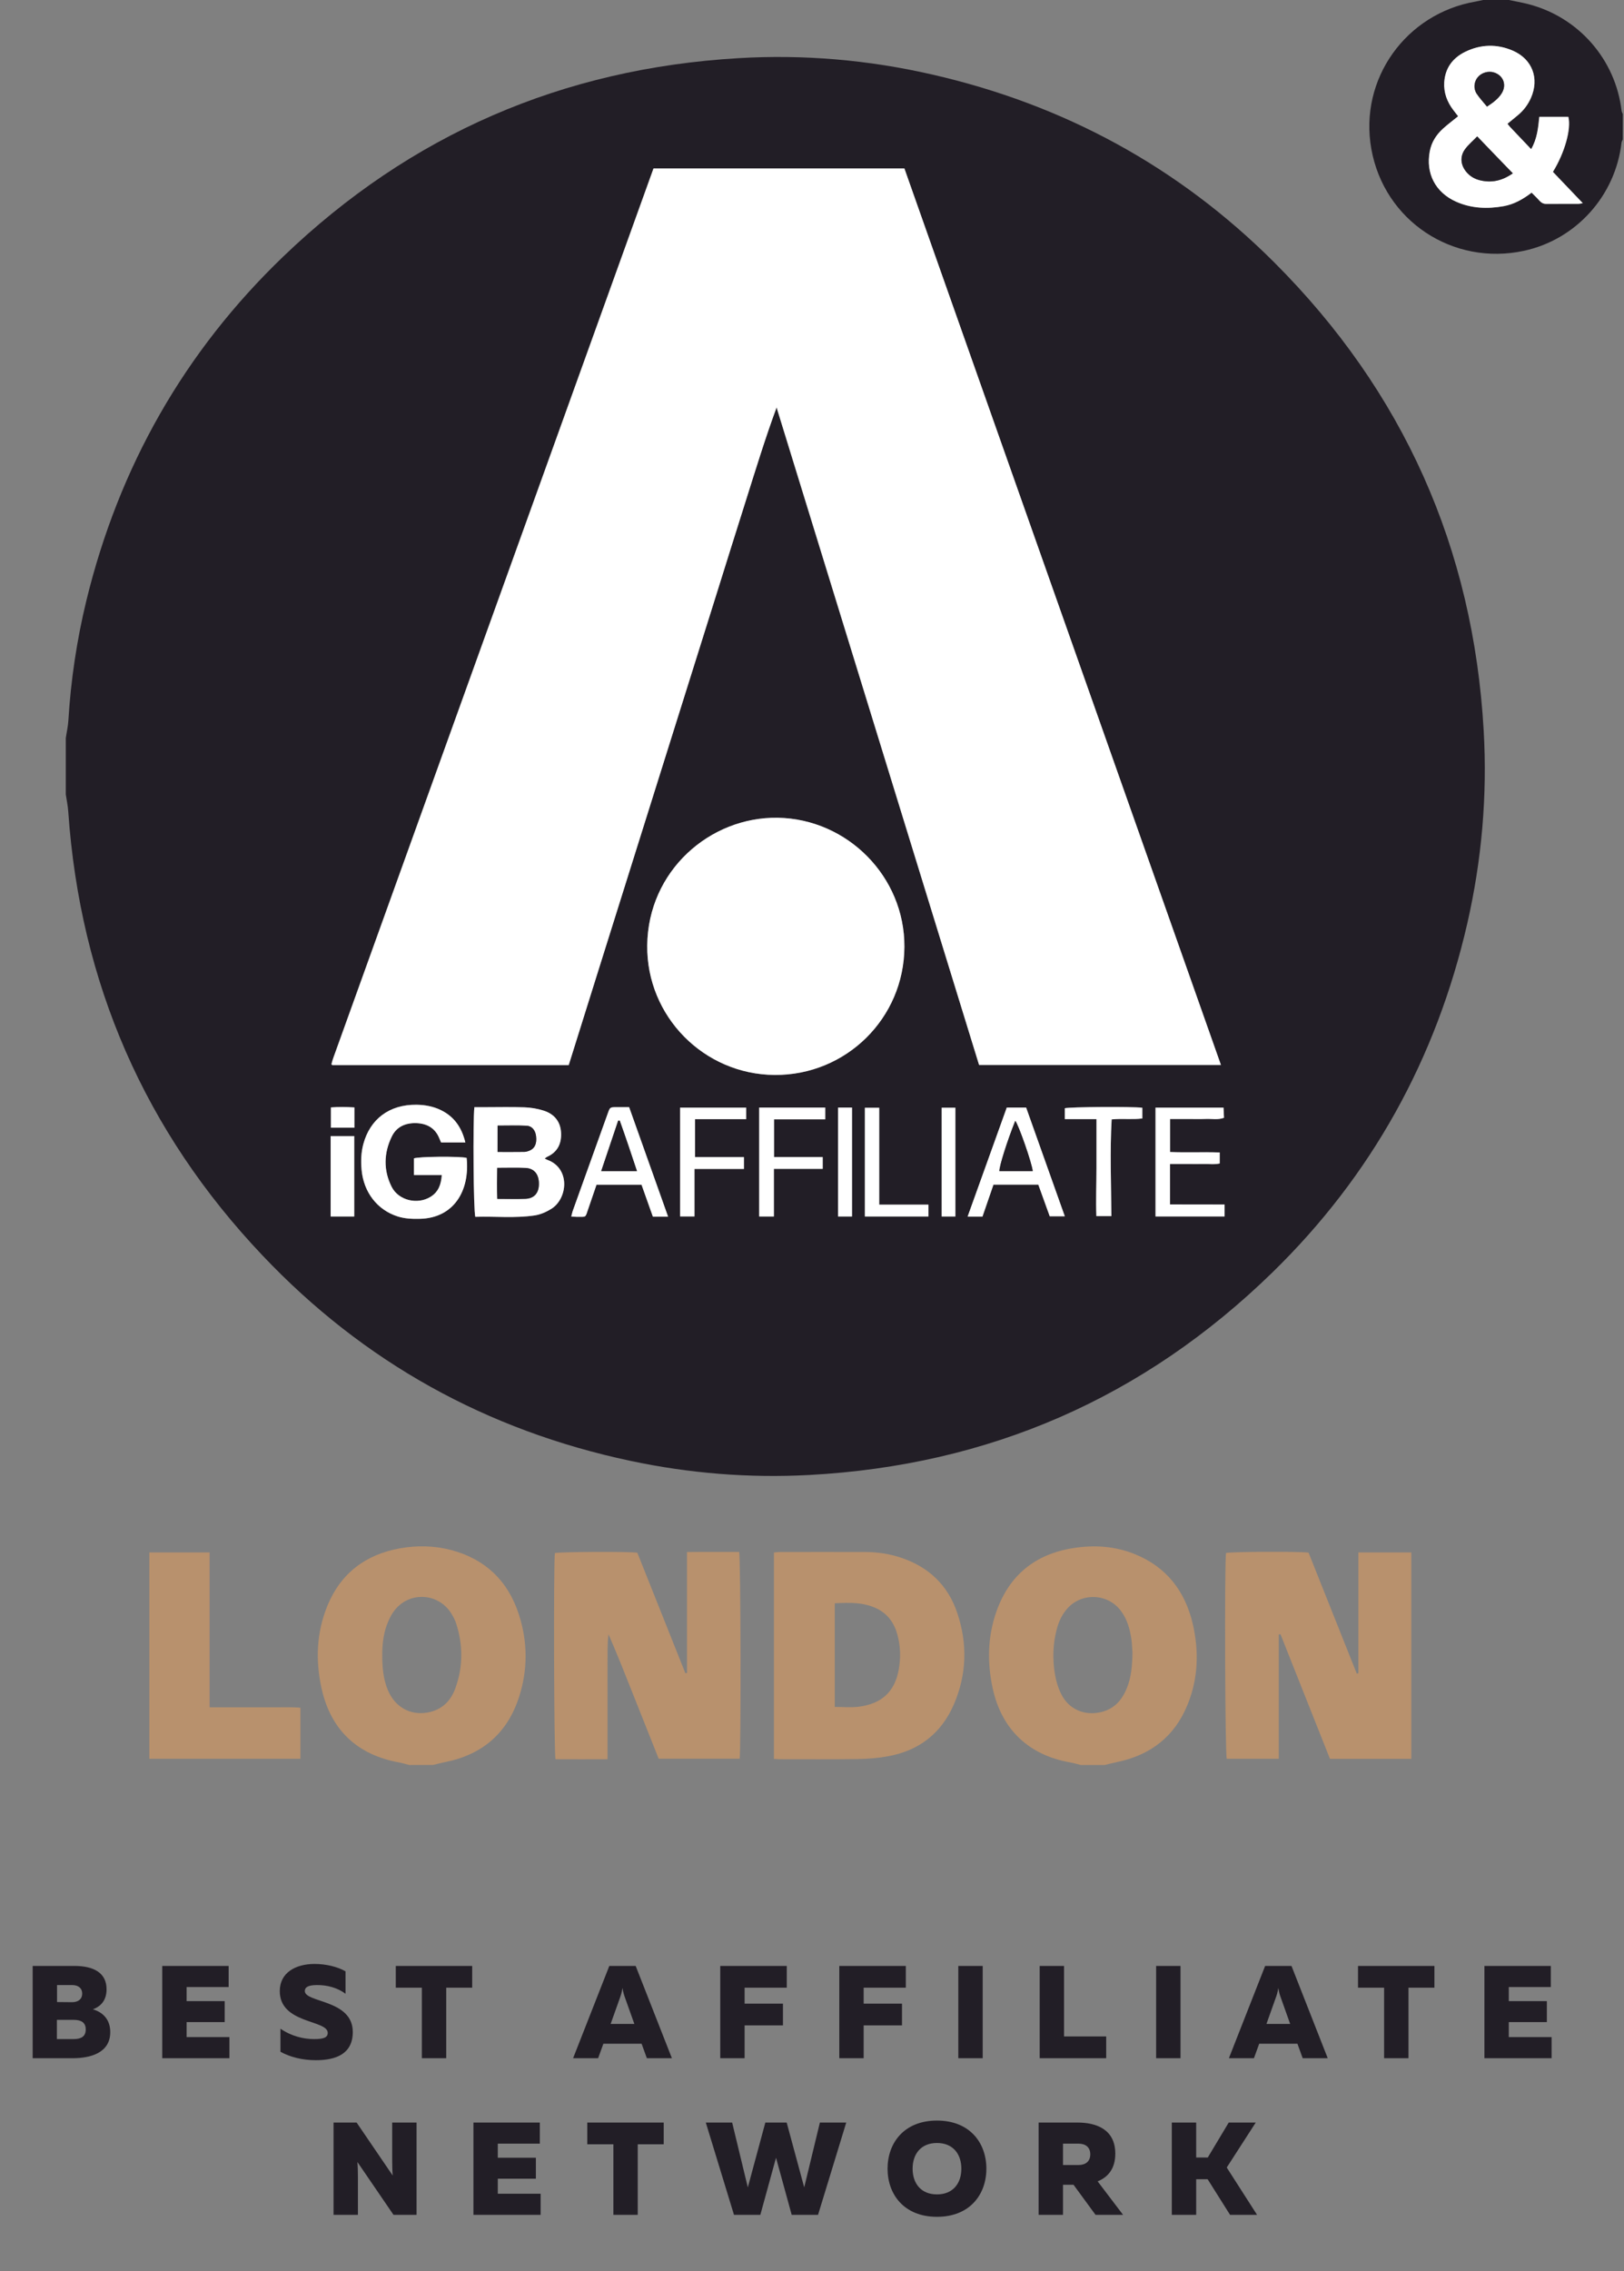 <svg width="83" height="116" viewBox="0 0 83 116" fill="none" xmlns="http://www.w3.org/2000/svg">
<rect x="0" y="0" width="83" height="116" fill="#808080" stroke="none"/>
<g clip-path="url(#clip0_904_127)">
<path d="M3.363 40.579C3.363 39.618 3.363 38.661 3.363 37.7C3.406 37.404 3.475 37.113 3.493 36.818C3.619 34.741 3.925 32.694 4.414 30.678C6.077 23.854 9.413 17.966 14.477 13.104C20.977 6.864 28.761 3.495 37.759 2.97C41.077 2.775 44.37 3.059 47.616 3.801C54.364 5.338 60.231 8.516 65.125 13.403C71.726 20 75.296 27.99 75.829 37.318C76.019 40.644 75.731 43.929 74.99 47.172C73.403 54.079 70.103 60.053 65.028 64.998C58.449 71.408 50.542 74.848 41.361 75.341C38.281 75.507 35.229 75.259 32.213 74.618C24.871 73.06 18.58 69.576 13.422 64.134C7.394 57.785 4.097 50.206 3.489 41.464C3.471 41.169 3.406 40.874 3.363 40.579ZM50.038 54.395C54.159 54.395 58.251 54.395 62.394 54.395C56.992 39.103 51.6 23.847 46.216 8.606C41.916 8.606 37.665 8.606 33.393 8.606C27.937 23.757 22.485 38.891 17.032 54.028C16.996 54.129 16.971 54.233 16.939 54.338C16.935 54.349 16.939 54.363 16.946 54.374C16.949 54.385 16.96 54.388 16.975 54.403C20.991 54.403 25.015 54.403 29.06 54.403C29.567 52.79 30.068 51.192 30.568 49.591C31.072 47.989 31.572 46.391 32.076 44.79C32.58 43.188 33.08 41.59 33.584 39.989C34.091 38.376 34.595 36.764 35.103 35.155C35.606 33.554 36.107 31.956 36.611 30.354C37.114 28.753 37.615 27.155 38.119 25.553C38.619 23.97 39.105 22.379 39.684 20.81C43.139 32.006 46.587 43.199 50.038 54.395ZM46.224 48.367C46.242 44.779 43.316 41.835 39.756 41.774C36.276 41.712 33.116 44.495 33.08 48.302C33.048 51.923 35.977 54.888 39.598 54.91C43.247 54.931 46.206 52.013 46.224 48.367ZM24.244 56.555C24.165 57.296 24.198 61.87 24.291 62.155C25.295 62.119 26.314 62.234 27.322 62.083C27.62 62.039 27.923 61.906 28.178 61.744C29.017 61.222 29.157 59.675 27.977 59.247C27.933 59.232 27.894 59.207 27.836 59.178C27.887 59.142 27.923 59.106 27.962 59.088C28.502 58.844 28.707 58.397 28.671 57.836C28.635 57.271 28.311 56.9 27.786 56.731C27.473 56.63 27.131 56.573 26.803 56.562C26.123 56.537 25.439 56.555 24.756 56.555C24.594 56.555 24.428 56.555 24.244 56.555ZM23.784 58.354C23.597 57.573 23.201 57.026 22.513 56.695C22.128 56.511 21.715 56.436 21.293 56.429C19.875 56.407 18.907 57.181 18.569 58.426C18.45 58.862 18.436 59.304 18.475 59.747C18.58 60.902 19.278 61.802 20.318 62.133C20.689 62.252 21.07 62.266 21.455 62.255C23.194 62.216 24.018 60.816 23.845 59.142C23.453 59.056 21.391 59.078 21.153 59.167C21.153 59.438 21.153 59.707 21.153 60.02C21.639 60.02 22.1 60.02 22.575 60.02C22.542 60.506 22.398 60.884 22.006 61.129C21.333 61.55 20.361 61.32 20.009 60.614C19.587 59.772 19.609 58.894 20.019 58.052C20.264 57.548 20.732 57.354 21.272 57.368C21.815 57.386 22.24 57.616 22.452 58.153C22.477 58.217 22.51 58.282 22.539 58.354C22.949 58.354 23.341 58.354 23.784 58.354ZM53.069 60.51C53.267 61.064 53.465 61.611 53.652 62.13C53.929 62.13 54.148 62.13 54.422 62.13C53.752 60.244 53.094 58.401 52.446 56.576C52.09 56.576 51.78 56.576 51.456 56.576C50.791 58.43 50.128 60.272 49.455 62.144C49.74 62.144 49.966 62.144 50.215 62.144C50.402 61.597 50.589 61.057 50.776 60.514C51.55 60.51 52.302 60.51 53.069 60.51ZM34.145 62.144C33.469 60.24 32.814 58.397 32.155 56.555C31.907 56.555 31.705 56.555 31.5 56.555C31.18 56.558 31.18 56.558 31.068 56.861C30.471 58.516 29.877 60.172 29.283 61.827C29.247 61.924 29.229 62.025 29.197 62.14C29.316 62.148 29.398 62.158 29.481 62.158C29.981 62.151 29.906 62.219 30.071 61.734C30.208 61.327 30.348 60.92 30.489 60.517C31.266 60.517 32.018 60.517 32.788 60.517C32.983 61.064 33.174 61.604 33.368 62.148C33.62 62.144 33.843 62.144 34.145 62.144ZM62.588 61.525C61.649 61.525 60.735 61.525 59.799 61.525C59.799 60.819 59.799 60.157 59.799 59.459C60.112 59.459 60.396 59.459 60.681 59.459C60.958 59.459 61.231 59.466 61.508 59.459C61.789 59.452 62.073 59.495 62.34 59.43C62.34 59.221 62.34 59.06 62.34 58.869C61.476 58.84 60.634 58.88 59.802 58.847C59.802 58.268 59.802 57.735 59.802 57.159C60.126 57.159 60.425 57.159 60.72 57.159C61.033 57.159 61.343 57.17 61.656 57.156C61.947 57.145 62.246 57.213 62.559 57.098C62.548 56.915 62.541 56.742 62.534 56.58C61.343 56.58 60.198 56.58 59.057 56.58C59.057 58.444 59.057 60.28 59.057 62.137C60.245 62.137 61.404 62.137 62.588 62.137C62.588 61.935 62.588 61.752 62.588 61.525ZM39.551 62.137C39.551 61.309 39.551 60.524 39.551 59.704C40.4 59.704 41.221 59.704 42.045 59.704C42.045 59.491 42.045 59.319 42.045 59.103C41.199 59.103 40.379 59.103 39.558 59.103C39.558 58.444 39.558 57.829 39.558 57.174C40.023 57.174 40.451 57.174 40.879 57.174C41.307 57.174 41.736 57.174 42.175 57.174C42.175 56.943 42.175 56.76 42.175 56.573C41.037 56.573 39.925 56.573 38.799 56.573C38.799 58.437 38.799 60.283 38.799 62.137C39.054 62.137 39.278 62.137 39.551 62.137ZM38.021 59.103C37.161 59.103 36.337 59.103 35.524 59.103C35.524 58.444 35.524 57.829 35.524 57.166C36.413 57.166 37.269 57.166 38.133 57.166C38.133 56.94 38.133 56.756 38.133 56.576C36.992 56.576 35.884 56.576 34.757 56.576C34.757 58.437 34.757 60.276 34.757 62.133C35.009 62.133 35.243 62.133 35.495 62.133C35.495 61.323 35.495 60.539 35.495 59.707C36.348 59.707 37.179 59.707 38.021 59.707C38.021 59.499 38.021 59.337 38.021 59.103ZM56.038 57.163C56.038 58.041 56.038 58.854 56.038 59.668C56.038 60.488 56.005 61.309 56.034 62.115C56.319 62.115 56.549 62.115 56.801 62.115C56.79 60.449 56.722 58.815 56.815 57.174C57.366 57.123 57.881 57.195 58.381 57.127C58.381 56.922 58.381 56.749 58.381 56.58C57.837 56.515 54.678 56.537 54.422 56.605C54.422 56.778 54.422 56.951 54.422 57.159C54.962 57.163 55.473 57.163 56.038 57.163ZM44.935 61.532C44.935 59.848 44.935 58.225 44.935 56.584C44.672 56.584 44.442 56.584 44.205 56.584C44.205 58.448 44.205 60.287 44.205 62.137C45.302 62.137 46.375 62.137 47.451 62.137C47.451 61.928 47.451 61.748 47.451 61.532C46.612 61.532 45.802 61.532 44.935 61.532ZM16.899 62.137C17.317 62.137 17.702 62.137 18.105 62.137C18.105 60.758 18.105 59.401 18.105 58.03C17.694 58.03 17.306 58.03 16.899 58.03C16.899 59.401 16.899 60.748 16.899 62.137ZM43.546 62.137C43.546 60.251 43.546 58.415 43.546 56.573C43.294 56.573 43.071 56.573 42.833 56.573C42.833 58.437 42.833 60.283 42.833 62.137C43.085 62.137 43.308 62.137 43.546 62.137ZM48.826 62.137C48.826 60.269 48.826 58.422 48.826 56.58C48.574 56.58 48.354 56.58 48.127 56.58C48.127 58.444 48.127 60.28 48.127 62.137C48.365 62.137 48.577 62.137 48.826 62.137ZM18.108 57.602C18.108 57.242 18.108 56.915 18.108 56.566C17.694 56.544 17.299 56.533 16.91 56.566C16.91 56.936 16.91 57.26 16.91 57.602C17.313 57.602 17.691 57.602 18.108 57.602Z" fill="#221E26"/>
<path d="M82.936 7.123C82.914 7.177 82.882 7.231 82.874 7.285C82.561 10.002 80.553 12.23 77.897 12.809C74.255 13.601 70.742 11.28 70.087 7.609C69.447 4.021 71.869 0.695 75.399 0.083C75.536 0.058 75.673 0.026 75.813 -0.003C76.245 -0.003 76.677 -0.003 77.109 -0.003C77.444 0.069 77.782 0.127 78.117 0.213C80.683 0.879 82.569 3.038 82.878 5.665C82.885 5.719 82.918 5.773 82.939 5.827C82.936 6.259 82.936 6.691 82.936 7.123ZM78.278 9.84C78.43 9.995 78.563 10.117 78.682 10.251C78.782 10.366 78.894 10.423 79.056 10.42C79.596 10.412 80.136 10.416 80.672 10.416C80.726 10.416 80.78 10.398 80.898 10.38C80.614 10.085 80.37 9.826 80.125 9.57C79.869 9.304 79.617 9.038 79.373 8.782C79.981 7.796 80.316 6.587 80.161 5.971C79.675 5.971 79.185 5.971 78.678 5.971C78.62 6.54 78.566 7.098 78.26 7.623C77.883 7.224 77.526 6.853 77.174 6.479C77.134 6.436 77.102 6.389 77.051 6.324C77.228 6.177 77.393 6.043 77.559 5.907C77.861 5.662 78.095 5.36 78.25 5.003C78.689 4.006 78.318 3.02 77.318 2.588C76.504 2.239 75.68 2.261 74.885 2.653C74.248 2.966 73.866 3.481 73.819 4.204C73.787 4.741 73.967 5.216 74.294 5.64C74.374 5.741 74.449 5.842 74.528 5.943C74.258 6.162 73.999 6.353 73.762 6.569C73.416 6.882 73.171 7.256 73.082 7.724C72.862 8.858 73.366 9.833 74.424 10.305C75.205 10.654 76.022 10.682 76.853 10.535C77.375 10.438 77.832 10.182 78.278 9.84Z" fill="#221E26"/>
<path d="M55.237 90.155C55.054 90.108 54.87 90.054 54.683 90.021C52.585 89.651 51.196 88.344 50.738 86.253C50.447 84.929 50.472 83.605 50.925 82.316C51.584 80.448 52.919 79.376 54.866 79.073C55.939 78.904 57.001 78.976 58.012 79.39C59.614 80.041 60.56 81.265 60.952 82.917C61.283 84.313 61.244 85.706 60.704 87.049C60.045 88.693 58.807 89.651 57.083 90.007C56.875 90.05 56.666 90.104 56.457 90.155C56.054 90.155 55.647 90.155 55.237 90.155ZM57.879 84.432C57.864 84.263 57.861 83.997 57.825 83.738C57.749 83.212 57.609 82.708 57.281 82.273C56.612 81.388 55.288 81.334 54.55 82.161C54.298 82.442 54.136 82.777 54.032 83.137C53.808 83.921 53.783 84.72 53.916 85.519C53.974 85.868 54.082 86.221 54.24 86.538C54.622 87.308 55.424 87.653 56.263 87.455C56.961 87.293 57.364 86.818 57.609 86.181C57.818 85.652 57.864 85.091 57.879 84.432Z" fill="#B8916D"/>
<path d="M20.918 90.155C20.746 90.112 20.576 90.058 20.4 90.025C18.259 89.64 16.902 88.362 16.434 86.239C16.117 84.803 16.175 83.374 16.74 82.003C17.424 80.351 18.691 79.405 20.433 79.088C21.314 78.93 22.203 78.948 23.071 79.178C24.805 79.642 25.957 80.747 26.511 82.442C26.976 83.86 26.983 85.303 26.515 86.721C25.91 88.557 24.622 89.64 22.729 90.011C22.531 90.05 22.336 90.104 22.139 90.151C21.732 90.155 21.325 90.155 20.918 90.155ZM19.536 84.584C19.533 85.39 19.655 86.02 19.904 86.502C20.321 87.308 21.138 87.668 22.016 87.438C22.668 87.265 23.063 86.822 23.279 86.218C23.668 85.134 23.668 84.037 23.319 82.942C23.258 82.752 23.161 82.565 23.053 82.395C22.354 81.312 20.818 81.287 20.091 82.356C19.943 82.568 19.839 82.817 19.749 83.061C19.58 83.554 19.533 84.069 19.536 84.584Z" fill="#B8916D"/>
<path d="M50.039 54.396C46.591 43.2 43.14 32.007 39.692 20.811C39.112 22.38 38.627 23.971 38.126 25.554C37.619 27.152 37.119 28.753 36.618 30.355C36.114 31.957 35.614 33.554 35.11 35.156C34.603 36.768 34.099 38.381 33.592 39.989C33.088 41.591 32.587 43.189 32.084 44.791C31.58 46.392 31.079 47.99 30.576 49.592C30.075 51.19 29.572 52.791 29.068 54.403C25.022 54.403 20.999 54.403 16.982 54.403C16.968 54.389 16.957 54.382 16.953 54.375C16.95 54.364 16.943 54.349 16.946 54.339C16.975 54.234 17 54.13 17.04 54.029C22.492 38.892 27.945 23.755 33.401 8.606C37.673 8.606 41.923 8.606 46.224 8.606C51.608 23.848 56.999 39.104 62.401 54.396C58.252 54.396 54.16 54.396 50.039 54.396Z" fill="white"/>
<path d="M46.222 48.367C46.204 52.01 43.245 54.928 39.596 54.907C35.976 54.885 33.046 51.919 33.078 48.299C33.114 44.491 36.274 41.713 39.755 41.77C43.314 41.835 46.24 44.779 46.222 48.367Z" fill="white"/>
<path d="M24.244 56.555C24.427 56.555 24.593 56.555 24.758 56.555C25.442 56.555 26.126 56.537 26.806 56.562C27.137 56.573 27.476 56.631 27.789 56.731C28.311 56.897 28.638 57.271 28.674 57.836C28.71 58.401 28.505 58.844 27.965 59.089C27.922 59.107 27.89 59.143 27.839 59.179C27.897 59.208 27.936 59.229 27.98 59.247C29.156 59.675 29.016 61.223 28.181 61.745C27.922 61.907 27.62 62.04 27.325 62.083C26.313 62.234 25.298 62.123 24.294 62.155C24.197 61.871 24.165 57.293 24.244 56.555ZM25.413 59.654C25.403 60.186 25.395 60.701 25.417 61.241C25.928 61.241 26.392 61.255 26.857 61.237C27.299 61.219 27.54 60.942 27.544 60.489C27.551 59.989 27.306 59.679 26.853 59.661C26.389 59.639 25.924 59.654 25.413 59.654ZM25.428 58.84C25.91 58.84 26.353 58.844 26.795 58.837C26.889 58.837 26.986 58.804 27.073 58.768C27.335 58.653 27.44 58.412 27.4 58.041C27.364 57.739 27.191 57.516 26.918 57.502C26.432 57.48 25.942 57.494 25.431 57.494C25.428 57.948 25.428 58.373 25.428 58.84Z" fill="white"/>
<path d="M23.782 58.355C23.339 58.355 22.947 58.355 22.544 58.355C22.512 58.283 22.483 58.219 22.458 58.154C22.245 57.621 21.821 57.387 21.277 57.369C20.734 57.351 20.269 57.546 20.025 58.053C19.614 58.899 19.593 59.773 20.014 60.616C20.367 61.321 21.338 61.551 22.011 61.13C22.404 60.886 22.548 60.508 22.58 60.022C22.101 60.022 21.644 60.022 21.158 60.022C21.158 59.709 21.158 59.442 21.158 59.169C21.396 59.075 23.462 59.054 23.85 59.144C24.023 60.817 23.199 62.217 21.461 62.257C21.076 62.264 20.694 62.253 20.323 62.134C19.287 61.803 18.585 60.904 18.481 59.748C18.441 59.306 18.456 58.859 18.574 58.427C18.913 57.182 19.881 56.412 21.299 56.43C21.72 56.437 22.134 56.513 22.519 56.696C23.199 57.024 23.595 57.575 23.782 58.355Z" fill="white"/>
<path d="M53.066 60.511C52.3 60.511 51.548 60.511 50.774 60.511C50.587 61.058 50.4 61.597 50.212 62.141C49.964 62.141 49.737 62.141 49.453 62.141C50.126 60.269 50.788 58.427 51.454 56.573C51.778 56.573 52.088 56.573 52.444 56.573C53.092 58.398 53.75 60.241 54.42 62.127C54.146 62.127 53.927 62.127 53.65 62.127C53.462 61.612 53.268 61.065 53.066 60.511ZM52.779 59.819C52.743 59.42 52.041 57.412 51.886 57.253C51.472 58.29 51.069 59.571 51.076 59.819C51.645 59.819 52.21 59.819 52.779 59.819Z" fill="white"/>
<path d="M34.144 62.145C33.842 62.145 33.618 62.145 33.367 62.145C33.172 61.601 32.981 61.061 32.787 60.514C32.017 60.514 31.265 60.514 30.487 60.514C30.347 60.921 30.207 61.328 30.07 61.731C29.904 62.22 29.98 62.152 29.48 62.155C29.397 62.155 29.314 62.145 29.195 62.137C29.228 62.022 29.246 61.921 29.282 61.824C29.875 60.169 30.473 58.513 31.067 56.858C31.175 56.555 31.178 56.555 31.499 56.552C31.7 56.552 31.905 56.552 32.154 56.552C32.812 58.398 33.467 60.241 34.144 62.145ZM30.725 59.82C31.369 59.82 31.938 59.82 32.553 59.82C32.258 58.931 31.974 58.085 31.671 57.239C31.646 57.243 31.617 57.243 31.592 57.246C31.308 58.092 31.024 58.934 30.725 59.82Z" fill="white"/>
<path d="M62.585 61.526C62.585 61.752 62.585 61.936 62.585 62.134C61.401 62.134 60.242 62.134 59.055 62.134C59.055 60.281 59.055 58.441 59.055 56.577C60.196 56.577 61.34 56.577 62.531 56.577C62.538 56.739 62.549 56.908 62.556 57.095C62.243 57.211 61.945 57.142 61.653 57.153C61.344 57.164 61.031 57.157 60.717 57.157C60.422 57.157 60.124 57.157 59.8 57.157C59.8 57.732 59.8 58.265 59.8 58.844C60.631 58.877 61.477 58.837 62.337 58.866C62.337 59.057 62.337 59.219 62.337 59.428C62.071 59.492 61.786 59.449 61.506 59.456C61.228 59.464 60.955 59.456 60.678 59.456C60.394 59.456 60.106 59.456 59.796 59.456C59.796 60.154 59.796 60.817 59.796 61.522C60.732 61.526 61.646 61.526 62.585 61.526Z" fill="white"/>
<path d="M39.553 62.137C39.279 62.137 39.056 62.137 38.801 62.137C38.801 60.284 38.801 58.438 38.801 56.573C39.927 56.573 41.036 56.573 42.177 56.573C42.177 56.764 42.177 56.944 42.177 57.174C41.737 57.174 41.309 57.174 40.881 57.174C40.453 57.174 40.024 57.174 39.56 57.174C39.56 57.829 39.56 58.445 39.56 59.103C40.381 59.103 41.201 59.103 42.047 59.103C42.047 59.319 42.047 59.492 42.047 59.704C41.223 59.704 40.402 59.704 39.553 59.704C39.553 60.529 39.553 61.309 39.553 62.137Z" fill="white"/>
<path d="M38.022 59.104C38.022 59.334 38.022 59.496 38.022 59.708C37.18 59.708 36.349 59.708 35.496 59.708C35.496 60.54 35.496 61.324 35.496 62.134C35.24 62.134 35.01 62.134 34.758 62.134C34.758 60.277 34.758 58.438 34.758 56.577C35.884 56.577 36.993 56.577 38.134 56.577C38.134 56.757 38.134 56.941 38.134 57.167C37.27 57.167 36.413 57.167 35.524 57.167C35.524 57.83 35.524 58.445 35.524 59.104C36.341 59.104 37.162 59.104 38.022 59.104Z" fill="white"/>
<path d="M56.038 57.163C55.473 57.163 54.962 57.163 54.422 57.163C54.422 56.955 54.422 56.782 54.422 56.609C54.677 56.541 57.837 56.519 58.381 56.584C58.381 56.753 58.381 56.922 58.381 57.131C57.88 57.196 57.366 57.124 56.815 57.178C56.722 58.819 56.79 60.453 56.801 62.119C56.549 62.119 56.319 62.119 56.034 62.119C56.005 61.309 56.038 60.489 56.038 59.672C56.038 58.855 56.038 58.041 56.038 57.163Z" fill="white"/>
<path d="M44.934 61.533C45.801 61.533 46.611 61.533 47.449 61.533C47.449 61.748 47.449 61.928 47.449 62.137C46.37 62.137 45.301 62.137 44.203 62.137C44.203 60.284 44.203 58.448 44.203 56.584C44.444 56.584 44.675 56.584 44.934 56.584C44.934 58.221 44.934 59.848 44.934 61.533Z" fill="white"/>
<path d="M16.898 62.138C16.898 60.748 16.898 59.403 16.898 58.031C17.305 58.031 17.694 58.031 18.104 58.031C18.104 59.403 18.104 60.759 18.104 62.138C17.705 62.138 17.316 62.138 16.898 62.138Z" fill="white"/>
<path d="M43.545 62.137C43.307 62.137 43.084 62.137 42.832 62.137C42.832 60.284 42.832 58.441 42.832 56.573C43.07 56.573 43.293 56.573 43.545 56.573C43.545 58.416 43.545 60.251 43.545 62.137Z" fill="white"/>
<path d="M48.827 62.138C48.575 62.138 48.363 62.138 48.129 62.138C48.129 60.281 48.129 58.445 48.129 56.581C48.352 56.581 48.572 56.581 48.827 56.581C48.827 58.424 48.827 60.27 48.827 62.138Z" fill="white"/>
<path d="M18.113 57.603C17.695 57.603 17.317 57.603 16.914 57.603C16.914 57.261 16.914 56.934 16.914 56.567C17.303 56.534 17.695 56.541 18.113 56.567C18.113 56.916 18.113 57.243 18.113 57.603Z" fill="white"/>
<path d="M35.111 85.455C35.111 83.411 35.111 81.37 35.111 79.276C36.025 79.265 36.903 79.272 37.777 79.272C37.857 79.553 37.875 89.364 37.803 89.835C36.435 89.835 35.06 89.835 33.664 89.835C33.243 88.773 32.818 87.708 32.393 86.639C31.976 85.585 31.558 84.53 31.101 83.479C31.033 83.997 31.055 84.512 31.051 85.027C31.047 85.567 31.051 86.106 31.051 86.646C31.051 87.175 31.051 87.701 31.051 88.23C31.051 88.755 31.051 89.281 31.051 89.86C30.144 89.864 29.262 89.864 28.391 89.86C28.312 89.587 28.287 79.855 28.359 79.329C28.622 79.265 32.113 79.243 32.573 79.312C33.387 81.352 34.207 83.411 35.028 85.466C35.053 85.459 35.082 85.459 35.111 85.455Z" fill="#B8916D"/>
<path d="M65.357 89.838C64.436 89.838 63.568 89.838 62.697 89.838C62.611 89.59 62.578 79.873 62.661 79.326C62.92 79.257 66.415 79.239 66.879 79.308C67.696 81.356 68.52 83.418 69.341 85.484C69.37 85.48 69.395 85.473 69.424 85.469C69.424 83.418 69.424 81.37 69.424 79.297C70.349 79.297 71.227 79.297 72.13 79.297C72.13 82.813 72.13 86.319 72.13 89.842C70.748 89.842 69.384 89.842 67.973 89.842C67.135 87.733 66.289 85.606 65.443 83.475C65.415 83.479 65.386 83.486 65.357 83.49C65.357 85.599 65.357 87.711 65.357 89.838Z" fill="#B8916D"/>
<path d="M39.555 89.845C39.555 86.318 39.555 82.824 39.555 79.3C39.67 79.289 39.771 79.275 39.875 79.275C41.315 79.275 42.751 79.271 44.19 79.275C44.831 79.275 45.453 79.365 46.062 79.57C47.472 80.045 48.448 80.974 48.923 82.385C49.452 83.954 49.412 85.526 48.754 87.052C48.106 88.553 46.947 89.439 45.342 89.716C44.849 89.802 44.341 89.845 43.841 89.852C42.499 89.87 41.156 89.86 39.814 89.86C39.742 89.856 39.67 89.849 39.555 89.845ZM42.664 87.189C43.089 87.189 43.474 87.225 43.852 87.182C45.047 87.045 45.727 86.419 45.932 85.289C46.04 84.695 46.026 84.094 45.867 83.507C45.709 82.914 45.381 82.442 44.816 82.165C44.136 81.834 43.409 81.856 42.664 81.895C42.664 83.669 42.664 85.411 42.664 87.189Z" fill="#B8916D"/>
<path d="M15.353 87.229C15.353 88.125 15.353 88.971 15.353 89.838C12.776 89.838 10.217 89.838 7.633 89.838C7.633 86.329 7.633 82.828 7.633 79.297C8.651 79.297 9.659 79.297 10.713 79.297C10.713 81.928 10.713 84.544 10.713 87.207C11.268 87.207 11.779 87.207 12.29 87.207C12.805 87.207 13.319 87.204 13.834 87.207C14.341 87.215 14.852 87.186 15.353 87.229Z" fill="#B8916D"/>
<path d="M78.278 9.84C77.832 10.182 77.375 10.437 76.846 10.531C76.014 10.678 75.197 10.649 74.416 10.3C73.358 9.829 72.855 8.854 73.074 7.72C73.164 7.252 73.409 6.878 73.754 6.565C73.992 6.349 74.254 6.158 74.521 5.938C74.442 5.838 74.366 5.737 74.287 5.636C73.959 5.211 73.779 4.736 73.812 4.2C73.859 3.48 74.24 2.962 74.877 2.649C75.672 2.26 76.497 2.235 77.31 2.584C78.311 3.016 78.681 4.002 78.242 4.999C78.084 5.355 77.853 5.658 77.551 5.902C77.386 6.036 77.224 6.172 77.044 6.32C77.094 6.385 77.126 6.431 77.166 6.475C77.519 6.849 77.871 7.22 78.253 7.619C78.559 7.09 78.613 6.536 78.67 5.967C79.178 5.967 79.667 5.967 80.153 5.967C80.308 6.579 79.973 7.788 79.365 8.778C79.61 9.034 79.865 9.3 80.117 9.566C80.362 9.822 80.607 10.077 80.891 10.376C80.776 10.398 80.718 10.412 80.664 10.412C80.124 10.415 79.585 10.408 79.048 10.415C78.886 10.419 78.778 10.362 78.674 10.246C78.562 10.117 78.429 9.994 78.278 9.84ZM77.317 8.854C76.702 8.217 76.115 7.612 75.496 6.971C75.266 7.209 75.046 7.392 74.877 7.619C74.607 7.986 74.643 8.425 74.935 8.778C75.115 8.998 75.352 9.138 75.622 9.206C76.216 9.354 76.759 9.242 77.317 8.854ZM75.996 5.445C76.317 5.237 76.572 5.046 76.745 4.765C77.011 4.337 76.831 3.855 76.36 3.703C76.065 3.606 75.712 3.711 75.518 3.948C75.331 4.175 75.291 4.517 75.464 4.783C75.615 5.006 75.806 5.208 75.996 5.445Z" fill="white"/>
<path d="M25.413 59.654C25.924 59.654 26.388 59.639 26.852 59.657C27.306 59.675 27.55 59.985 27.543 60.485C27.54 60.939 27.299 61.216 26.856 61.234C26.392 61.252 25.927 61.237 25.416 61.237C25.395 60.701 25.402 60.187 25.413 59.654Z" fill="#221E26"/>
<path d="M25.43 58.84C25.43 58.373 25.43 57.948 25.43 57.495C25.941 57.495 26.427 57.477 26.916 57.502C27.193 57.516 27.366 57.739 27.398 58.042C27.442 58.412 27.337 58.653 27.071 58.769C26.984 58.804 26.887 58.837 26.794 58.837C26.351 58.844 25.912 58.84 25.43 58.84Z" fill="#221E26"/>
<path d="M52.781 59.819C52.212 59.819 51.647 59.819 51.078 59.819C51.068 59.574 51.471 58.293 51.888 57.253C52.043 57.415 52.748 59.423 52.781 59.819Z" fill="#221E26"/>
<path d="M30.727 59.819C31.025 58.933 31.31 58.091 31.594 57.245C31.619 57.242 31.648 57.242 31.673 57.238C31.975 58.08 32.26 58.93 32.555 59.819C31.939 59.819 31.371 59.819 30.727 59.819Z" fill="#221E26"/>
<path d="M77.317 8.854C76.759 9.242 76.215 9.354 75.625 9.203C75.351 9.134 75.118 8.994 74.938 8.774C74.646 8.422 74.606 7.983 74.88 7.616C75.046 7.389 75.269 7.205 75.499 6.968C76.114 7.616 76.701 8.217 77.317 8.854Z" fill="#221E26"/>
<path d="M75.999 5.446C75.804 5.208 75.617 5.011 75.47 4.784C75.297 4.518 75.336 4.179 75.524 3.949C75.718 3.711 76.071 3.607 76.366 3.704C76.837 3.859 77.017 4.338 76.751 4.766C76.578 5.043 76.319 5.234 75.999 5.446Z" fill="#221E26"/>
</g>
<path d="M1.669 100.418H3.797C4.827 100.418 5.446 100.795 5.446 101.61C5.446 102.129 5.197 102.472 4.746 102.634C5.251 102.782 5.635 103.145 5.635 103.799C5.635 104.869 4.611 105.132 3.716 105.132H1.669V100.418ZM4.382 103.664C4.382 103.294 4.133 103.172 3.756 103.172H2.908V104.155H3.756C4.133 104.155 4.382 104.034 4.382 103.664ZM4.201 101.832C4.201 101.563 4.012 101.395 3.682 101.395H2.915V102.263L3.682 102.27C4.012 102.27 4.201 102.102 4.201 101.832ZM8.292 100.418H11.686V101.496H9.538V102.216H11.483V103.287H9.538V104.054H11.726V105.132H8.292V100.418ZM14.299 101.704C14.299 100.762 15.107 100.317 16.077 100.317C16.663 100.317 17.249 100.459 17.659 100.694V101.839C17.255 101.536 16.724 101.388 16.178 101.395C15.72 101.401 15.579 101.523 15.579 101.698C15.579 102.31 18.03 102.122 18.03 103.792C18.03 104.91 17.175 105.233 16.144 105.233C15.464 105.233 14.831 105.078 14.333 104.802V103.624C14.892 104.007 15.511 104.155 16.05 104.155C16.542 104.155 16.75 104.075 16.75 103.839C16.75 103.159 14.299 103.388 14.299 101.704ZM20.228 100.418H24.133V101.529H22.806V105.132H21.561V101.529H20.228V100.418ZM30.569 105.132H29.29L31.141 100.418H32.488L34.34 105.132H33.06L32.791 104.391H30.838L30.569 105.132ZM31.694 102.021L31.209 103.381H32.421L31.936 102.021C31.895 101.906 31.855 101.792 31.815 101.543C31.774 101.792 31.734 101.906 31.694 102.021ZM36.811 100.418H40.211V101.529H38.056V102.344H40.016V103.455H38.056V105.132H36.811V100.418ZM42.895 100.418H46.295V101.529H44.14V102.344H46.1V103.455H44.14V105.132H42.895V100.418ZM48.978 100.418H50.224V105.132H48.978V100.418ZM53.136 100.418H54.381V104.021H56.536V105.132H53.136V100.418ZM59.088 100.418H60.334V105.132H59.088V100.418ZM64.087 105.132H62.807L64.659 100.418H66.006L67.858 105.132H66.578L66.309 104.391H64.356L64.087 105.132ZM65.211 102.021L64.726 103.381H65.938L65.454 102.021C65.413 101.906 65.373 101.792 65.332 101.543C65.292 101.792 65.252 101.906 65.211 102.021ZM69.406 100.418H73.311V101.529H71.985V105.132H70.739V101.529H69.406V100.418ZM75.866 100.418H79.26V101.496H77.112V102.216H79.058V103.287H77.112V104.054H79.3V105.132H75.866V100.418ZM18.293 113.132H17.047V108.418H18.226L20.071 111.125C20.051 110.903 20.044 110.607 20.044 110.344V108.418H21.29V113.132H20.111L18.266 110.432C18.286 110.654 18.293 110.95 18.293 111.206V113.132ZM24.197 108.418H27.59V109.496H25.442V110.216H27.388V111.287H25.442V112.054H27.631V113.132H24.197V108.418ZM30.015 108.418H33.921V109.529H32.594V113.132H31.349V109.529H30.015V108.418ZM41.903 108.418H43.25L41.809 113.132H40.462L39.661 110.216L38.86 113.132H37.513L36.072 108.418H37.419L38.22 111.731L39.115 108.418H40.206L41.102 111.731L41.903 108.418ZM45.362 110.775C45.362 109.462 46.204 108.317 47.887 108.317C49.571 108.317 50.412 109.462 50.412 110.775C50.412 112.088 49.571 113.233 47.887 113.233C46.204 113.233 45.362 112.088 45.362 110.775ZM49.133 110.775C49.133 110.021 48.702 109.462 47.887 109.462C47.072 109.462 46.642 110.021 46.642 110.775C46.642 111.529 47.072 112.088 47.887 112.088C48.702 112.088 49.133 111.529 49.133 110.775ZM54.328 113.132H53.082V108.418H55.069C56.025 108.418 57.001 108.762 57.001 110.007C57.001 110.789 56.617 111.213 56.099 111.422L57.398 113.132H55.991L54.867 111.597H54.328V113.132ZM54.328 109.496V110.587H55.123C55.479 110.587 55.722 110.405 55.722 110.041C55.722 109.678 55.479 109.496 55.123 109.496H54.328ZM61.135 113.132H59.889V108.418H61.135V110.203H61.728L62.798 108.418H64.179L62.697 110.715L64.246 113.132H62.866L61.721 111.314H61.135V113.132Z" fill="#221E26"/>
<defs>
<clipPath id="clip0_904_127">
<rect width="79.573" height="90.154" fill="white" transform="translate(3.367)"/>
</clipPath>
</defs>
</svg>
